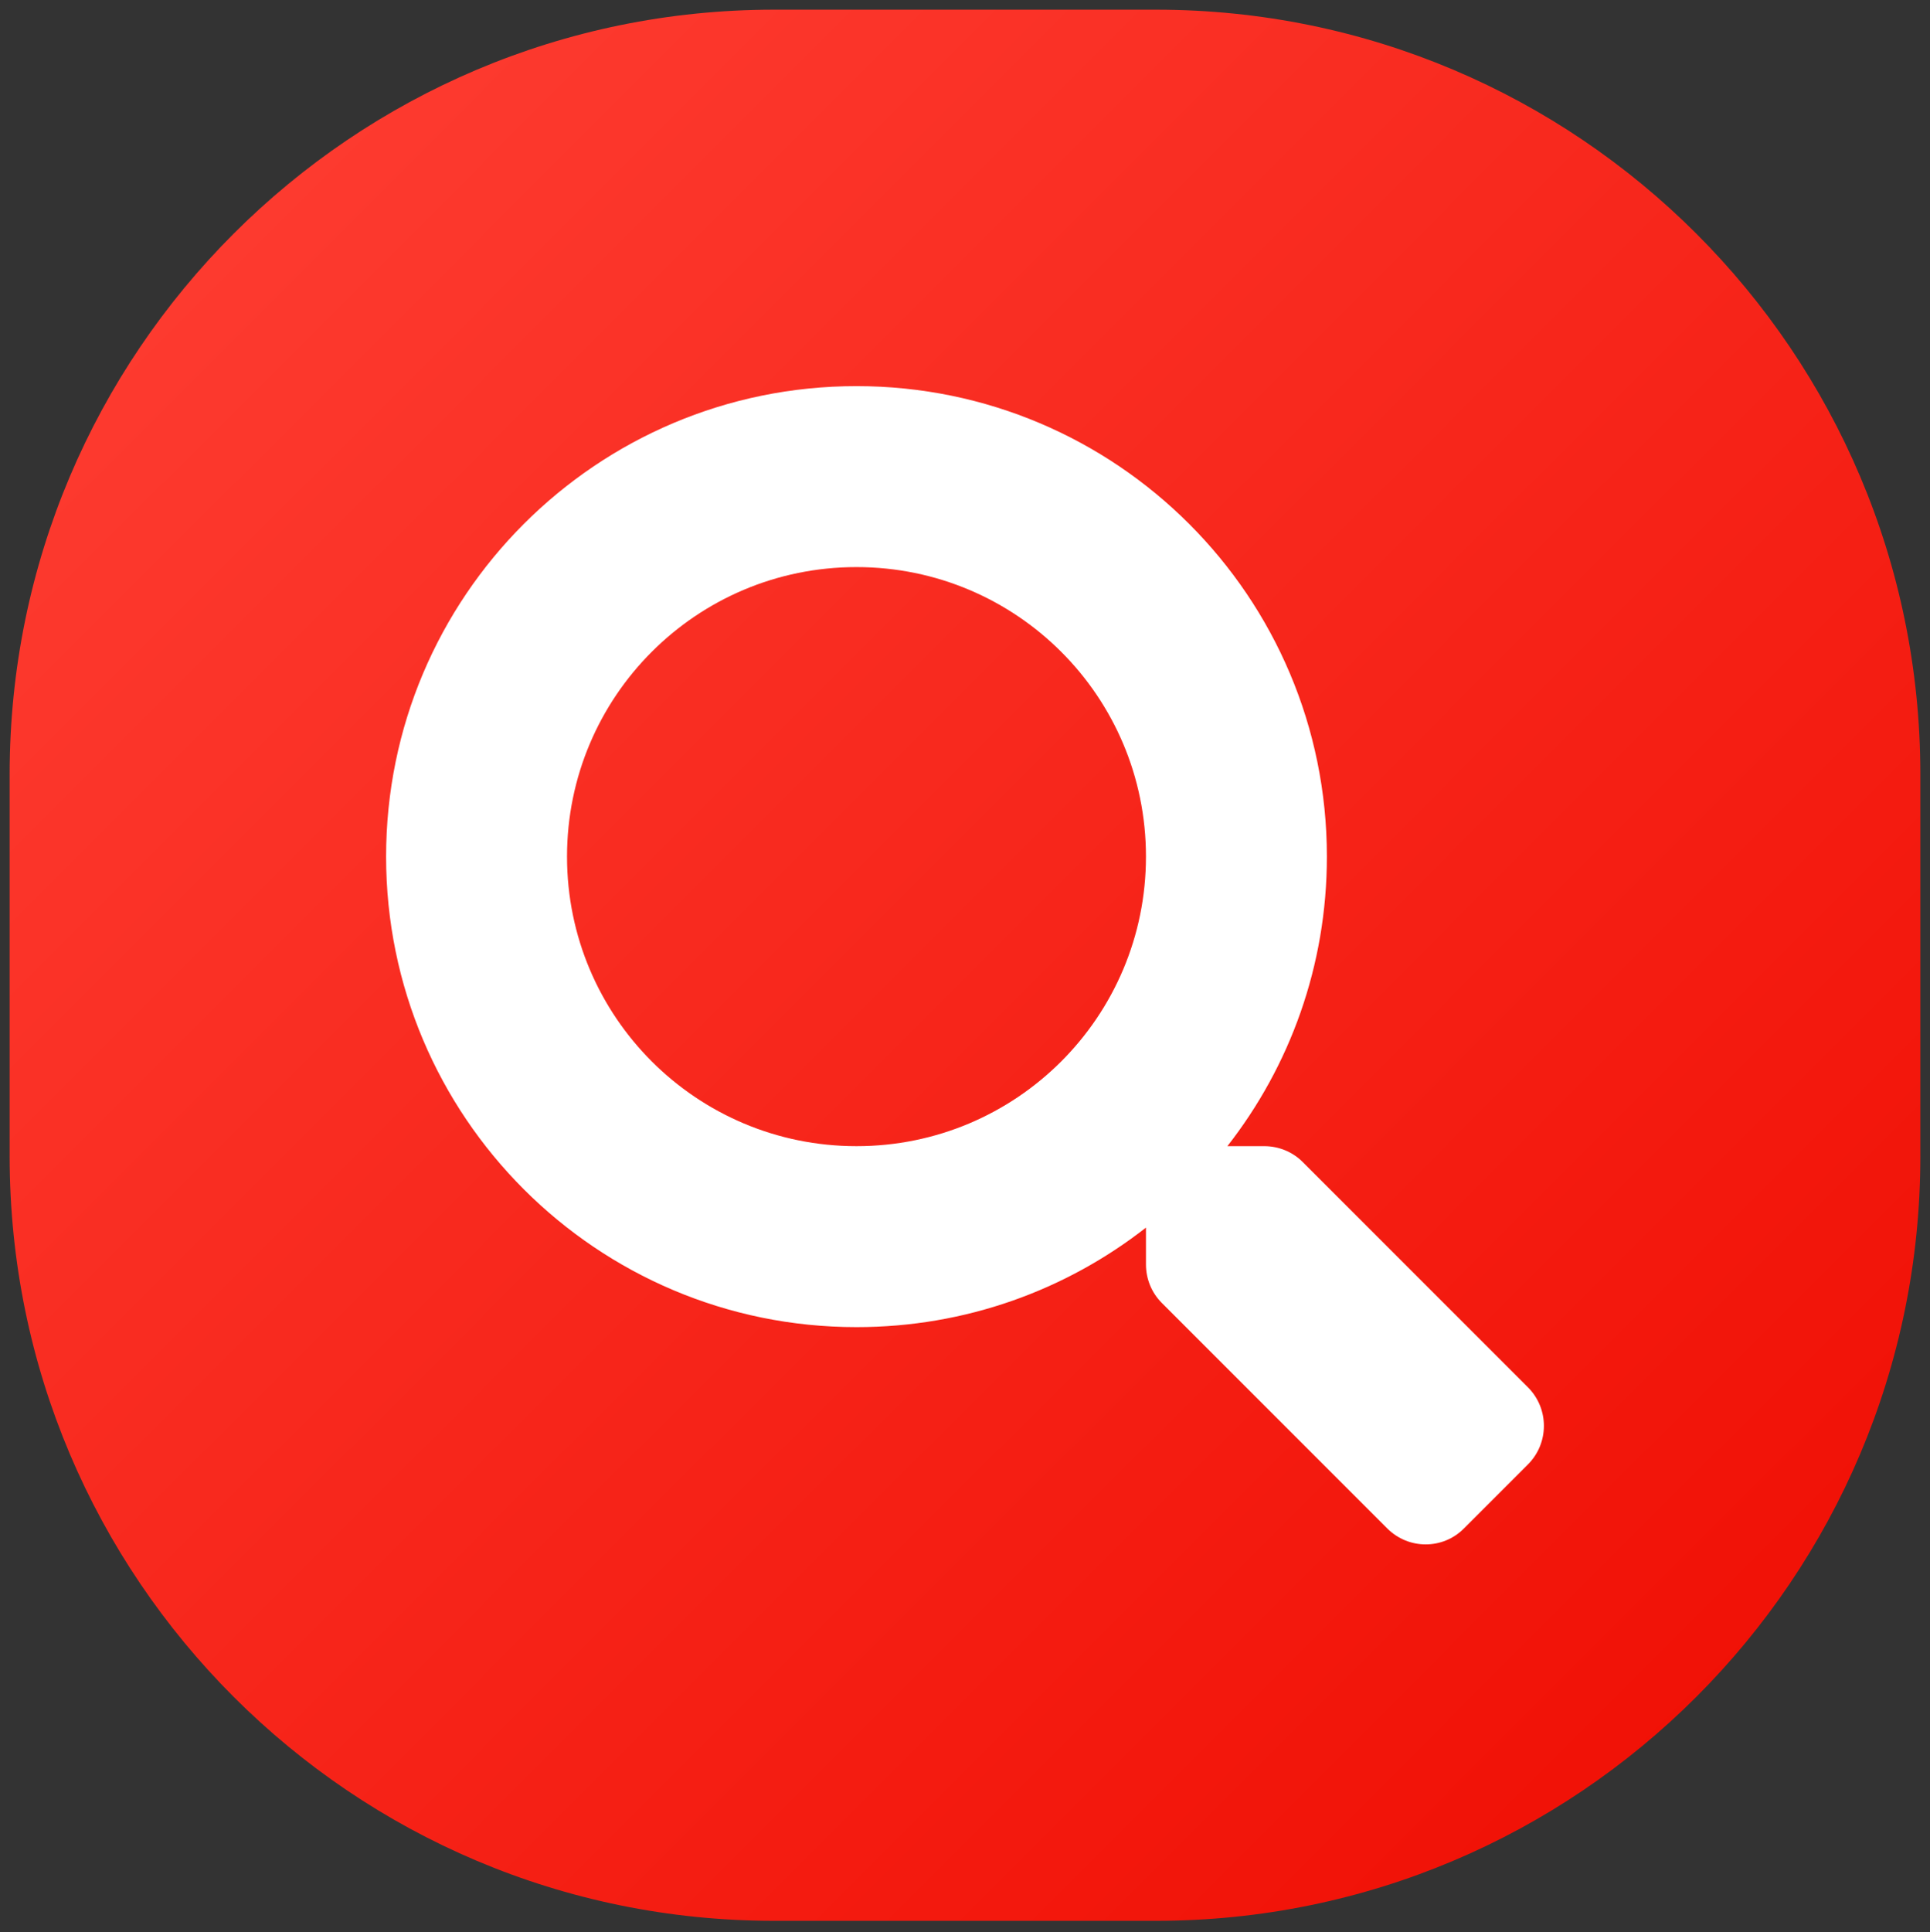 <?xml version="1.0" encoding="UTF-8" standalone="no"?><!DOCTYPE svg PUBLIC "-//W3C//DTD SVG 1.1//EN" "http://www.w3.org/Graphics/SVG/1.1/DTD/svg11.dtd"><svg width="100%" height="100%" viewBox="0 0 1000 1001" version="1.1" xmlns="http://www.w3.org/2000/svg" xmlns:xlink="http://www.w3.org/1999/xlink" xml:space="preserve" xmlns:serif="http://www.serif.com/" style="fill-rule:evenodd;clip-rule:evenodd;stroke-linejoin:round;stroke-miterlimit:2;"><rect x="0" y="0" width="1000" height="1001" fill="#333333" stroke="none"/><rect id="Easy-Search" serif:id="Easy Search" x="0" y="0.016" width="1000" height="1000" style="fill:none;"/><path d="M995,401.016c0,-218.559 -177.442,-396 -396,-396l-198,0c-218.558,0 -396,177.441 -396,396l0,198c0,218.558 177.442,396 396,396l198,0c218.558,0 396,-177.442 396,-396l0,-198Z" style="fill:url(#_Linear1);"/><path d="M791.79,718.754l-116.824,-116.825c-5.273,-5.272 -12.421,-8.202 -19.92,-8.202l-19.1,0c32.341,-41.363 51.558,-93.389 51.558,-149.985c0,-134.636 -109.091,-243.726 -243.727,-243.726c-134.635,0 -243.726,109.09 -243.726,243.726c0,134.635 109.091,243.726 243.726,243.726c56.596,0 108.623,-19.217 149.986,-51.557l0,19.099c0,7.499 2.929,14.647 8.202,19.92l116.825,116.825c11.014,11.014 28.825,11.014 39.722,0l33.161,-33.161c11.015,-11.015 11.015,-28.825 0.117,-39.84Zm-348.013,-125.027c-82.843,0 -149.985,-67.025 -149.985,-149.985c0,-82.844 67.025,-149.986 149.985,-149.986c82.844,0 149.986,67.025 149.986,149.986c0,82.843 -67.025,149.985 -149.986,149.985Z" style="fill:#fff;fill-rule:nonzero;"/><defs><linearGradient id="_Linear1" x1="0" y1="0" x2="1" y2="0" gradientUnits="userSpaceOnUse" gradientTransform="matrix(983.882,983.882,-983.882,983.882,0.272,4.072)"><stop offset="0" style="stop-color:#ff4136;stop-opacity:1"/><stop offset="1" style="stop-color:#ef0b00;stop-opacity:1"/></linearGradient></defs></svg>